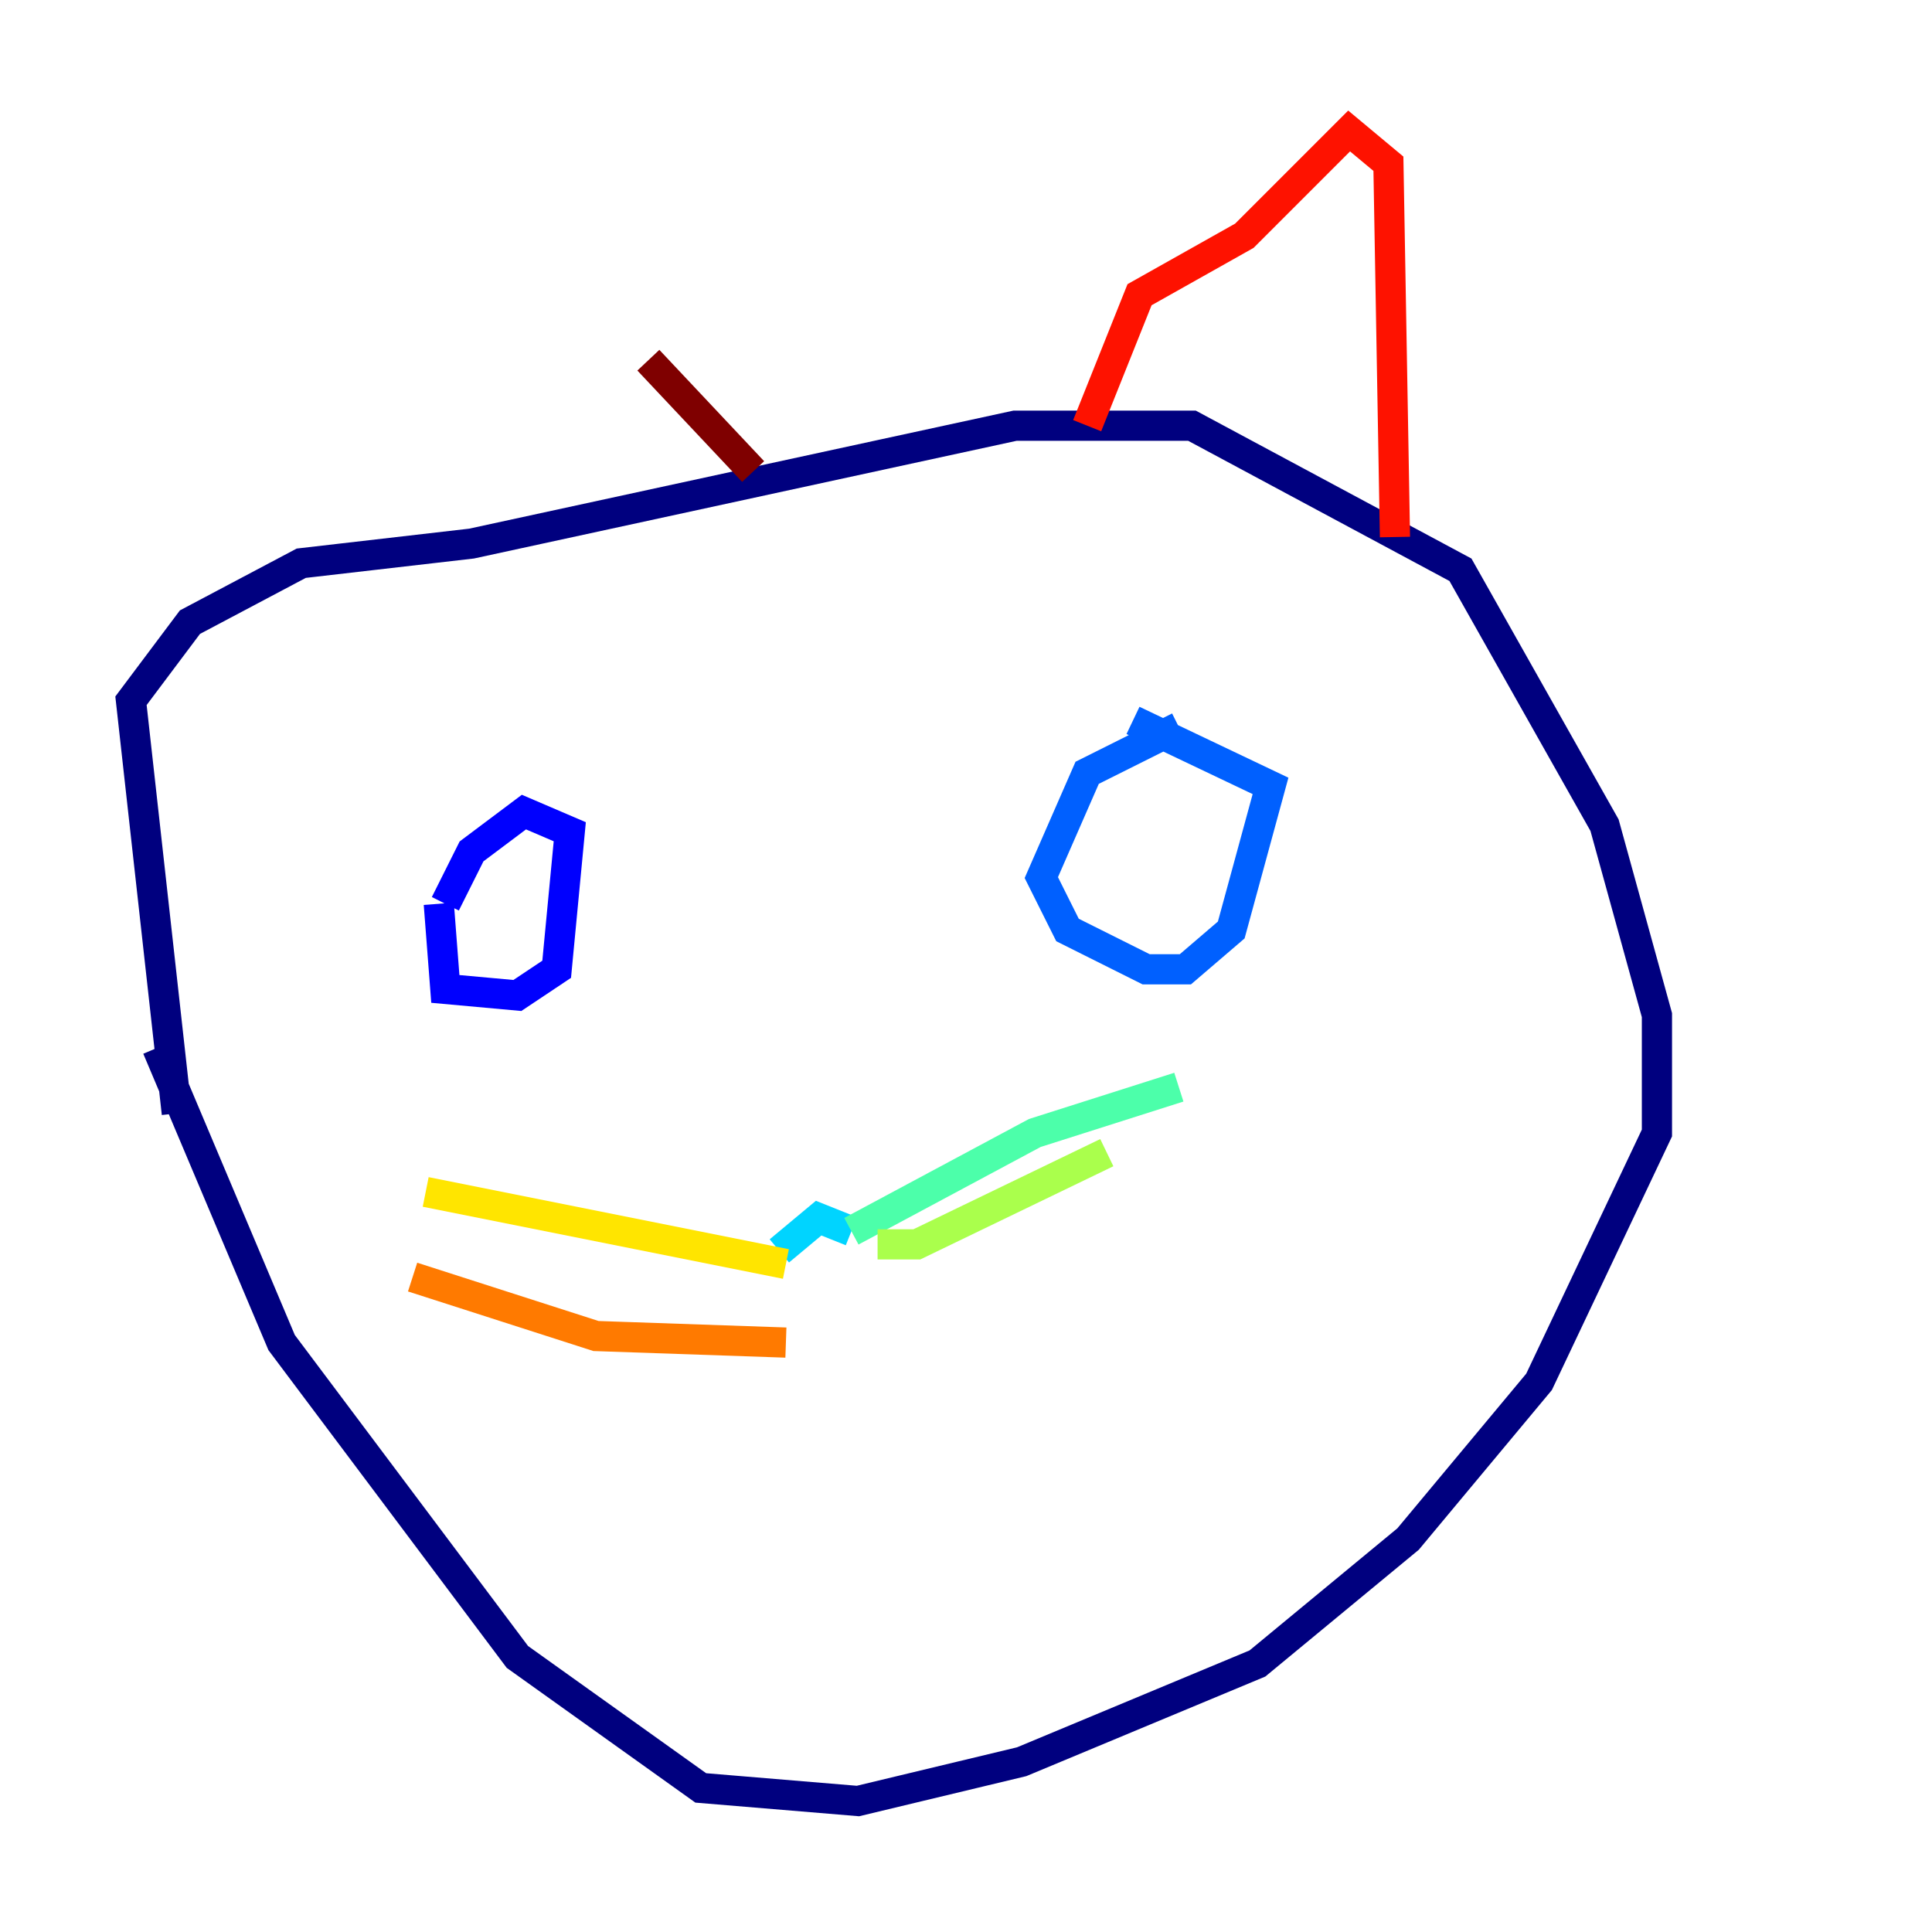 <?xml version="1.0" encoding="utf-8" ?>
<svg baseProfile="tiny" height="128" version="1.2" viewBox="0,0,128,128" width="128" xmlns="http://www.w3.org/2000/svg" xmlns:ev="http://www.w3.org/2001/xml-events" xmlns:xlink="http://www.w3.org/1999/xlink"><defs /><polyline fill="none" points="11.715,73.763 8.678,46.427 12.583,41.22 19.959,37.315 31.241,36.014 67.254,28.203 78.969,28.203 96.759,37.749 106.305,54.671 109.776,67.254 109.776,75.064 101.966,91.552 93.288,101.966 83.308,110.21 67.688,116.719 56.841,119.322 46.427,118.454 34.278,109.776 18.658,88.949 10.414,69.424" stroke="#00007f" stroke-width="2" /><polyline fill="none" points="29.071,59.878 29.505,65.519 34.278,65.953 36.881,64.217 37.749,55.105 34.712,53.803 31.241,56.407 29.505,59.878" stroke="#0000fe" stroke-width="2" /><polyline fill="none" points="78.102,48.163 72.027,51.2 68.99,58.142 70.725,61.614 75.932,64.217 78.536,64.217 81.573,61.614 84.176,52.068 75.064,47.729" stroke="#0060ff" stroke-width="2" /><polyline fill="none" points="51.634,82.875 54.237,80.705 56.407,81.573" stroke="#00d4ff" stroke-width="2" /><polyline fill="none" points="56.407,81.573 68.556,75.064 78.102,72.027" stroke="#4cffaa" stroke-width="2" /><polyline fill="none" points="58.142,82.441 60.746,82.441 73.329,76.366" stroke="#aaff4c" stroke-width="2" /><polyline fill="none" points="52.068,83.742 28.203,78.969" stroke="#ffe500" stroke-width="2" /><polyline fill="none" points="52.068,88.949 39.485,88.515 27.336,84.61" stroke="#ff7a00" stroke-width="2" /><polyline fill="none" points="92.42,35.58 91.986,10.848 89.383,8.678 82.441,15.62 75.498,19.525 72.027,28.203" stroke="#fe1200" stroke-width="2" /><polyline fill="none" points="49.898,31.241 42.956,23.864" stroke="#7f0000" stroke-width="2" /></svg>